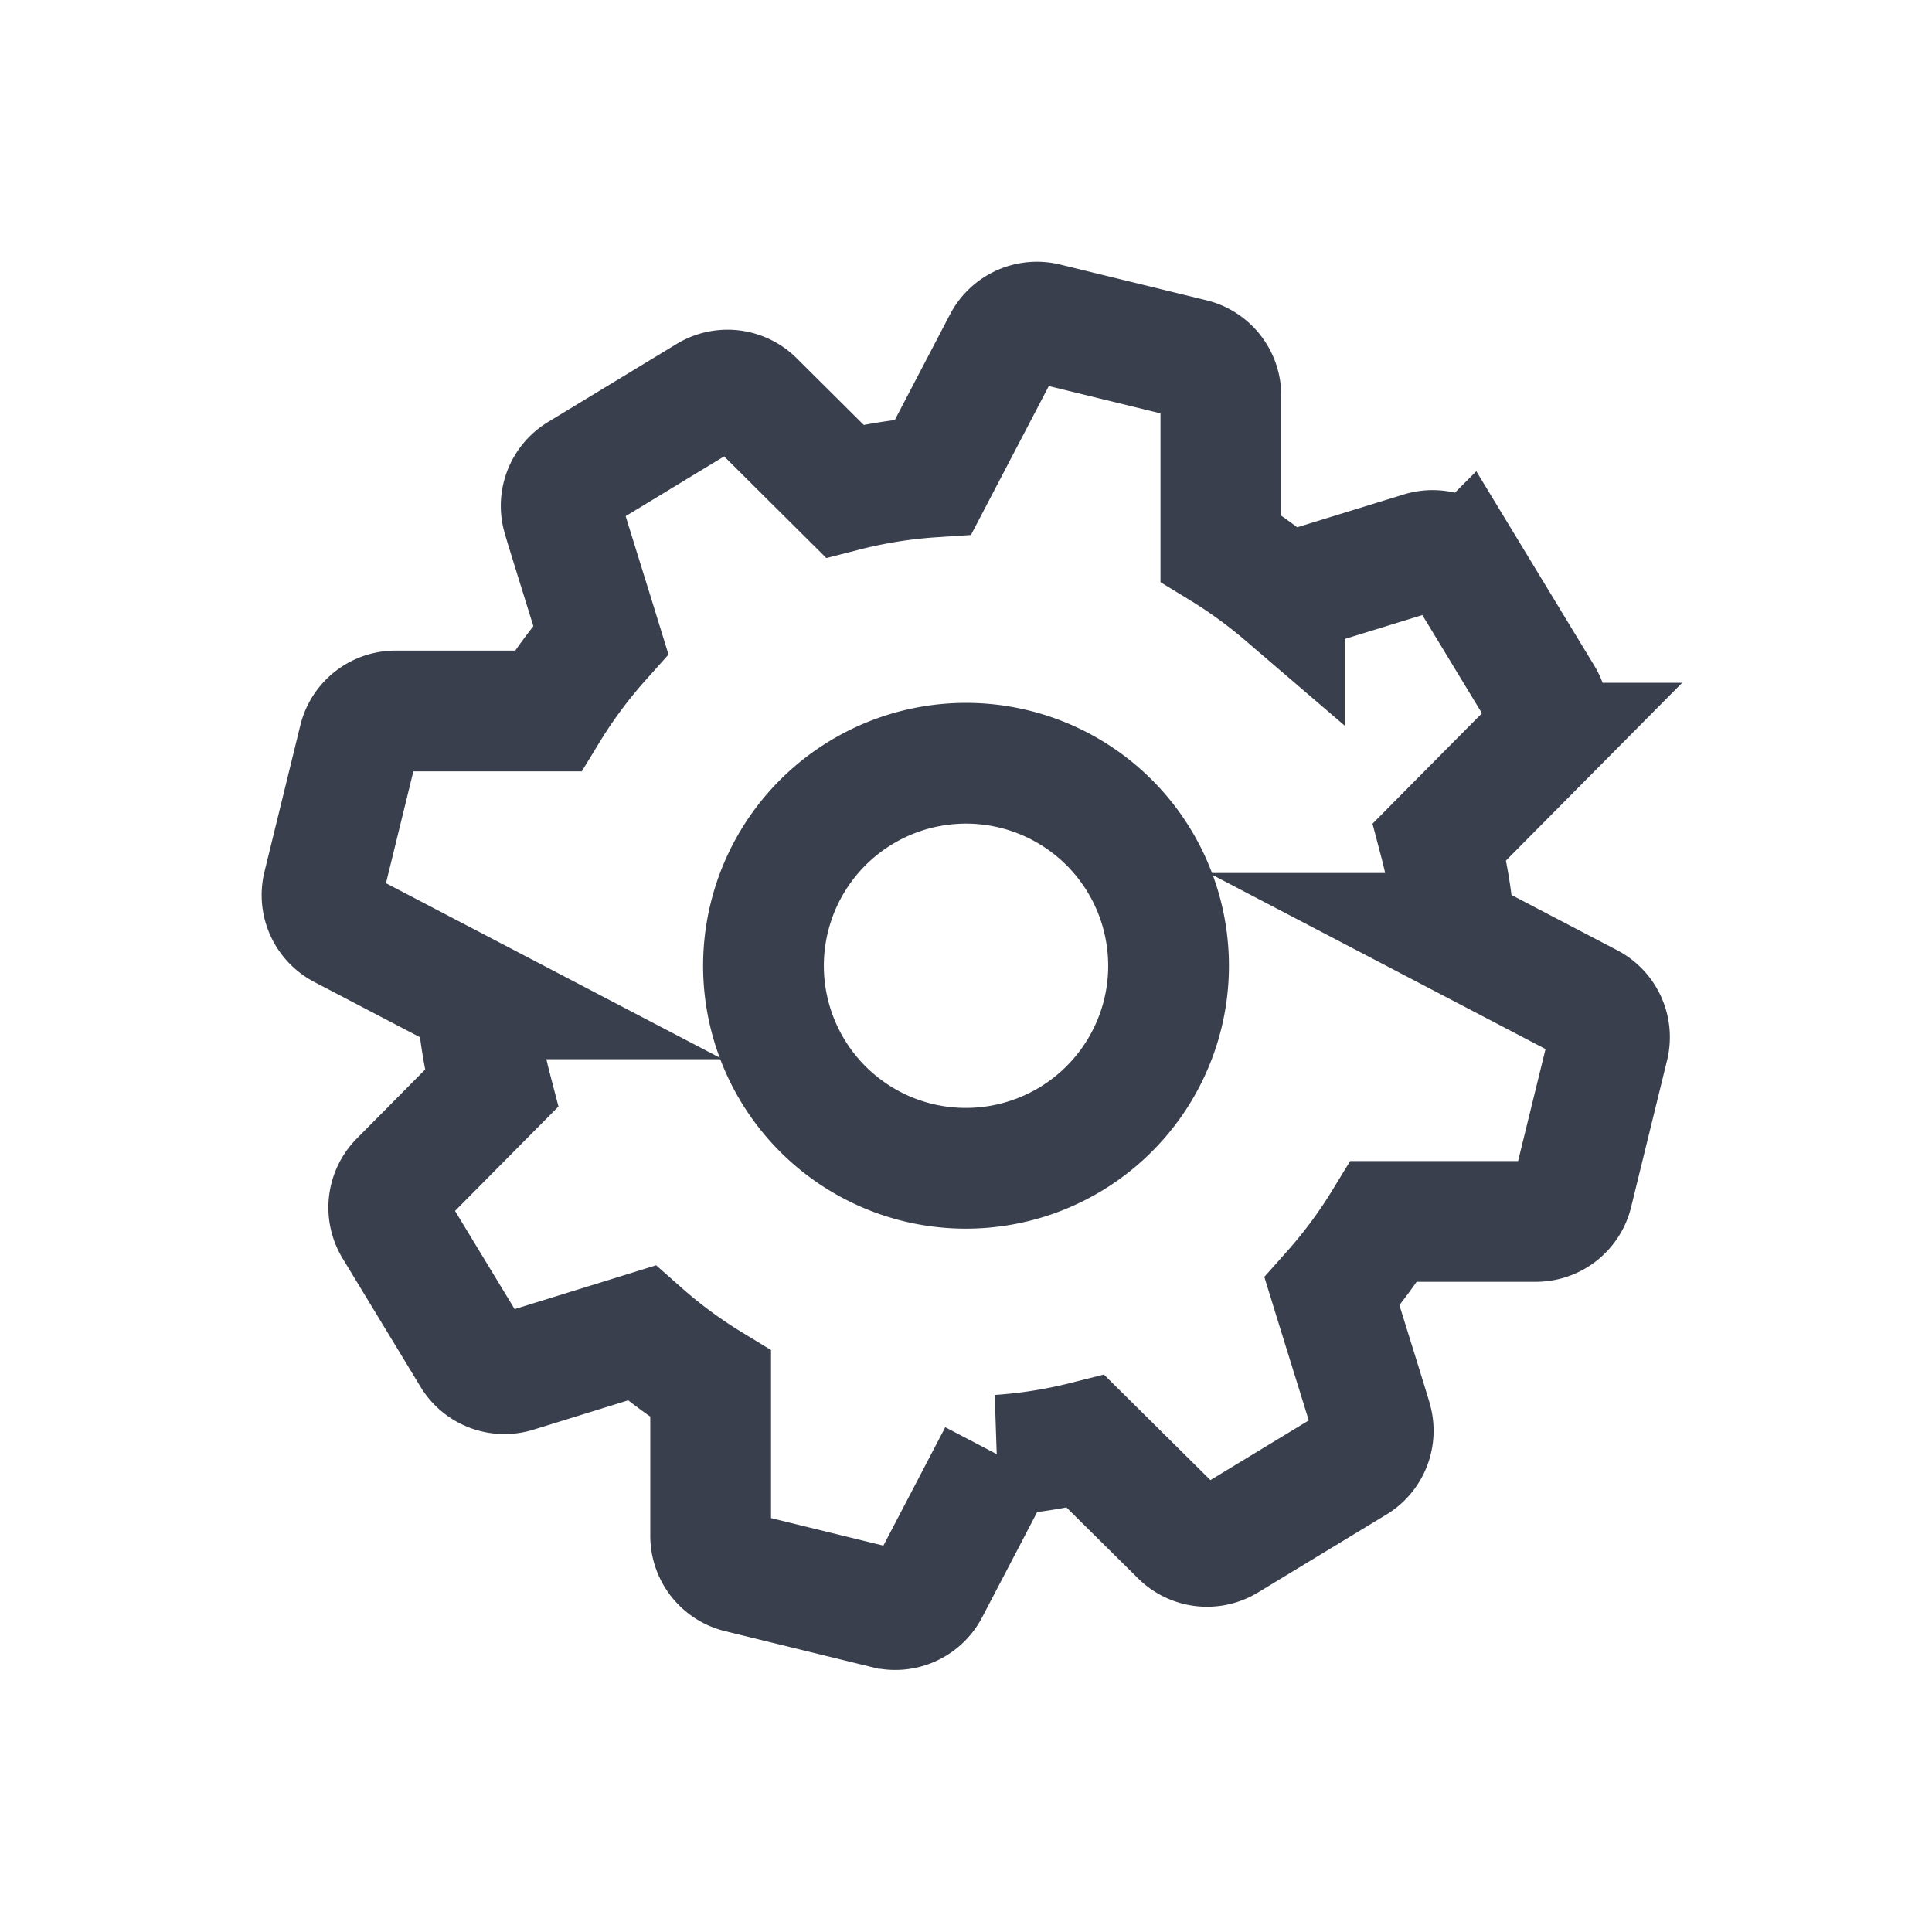 <svg xmlns="http://www.w3.org/2000/svg" width="24" height="24" viewBox="0 0 24 24">
    <defs>
        <style>
            .cls-1,.cls-2{fill:none}.cls-2{stroke:#393f4d;stroke-miterlimit:10;stroke-width:1.5px}
        </style>
    </defs>
    <g id="Group_87" data-name="Group 87" transform="translate(-47 -338)">
        <path id="Rectangle_184" d="M0 0h24v24H0z" class="cls-1" data-name="Rectangle 184" transform="translate(47 338)"/>
        <g id="Group_86" data-name="Group 86" transform="translate(51.214 342.215)">
            <g id="Group_83" data-name="Group 83" transform="translate(5.269 5.269)">
                <g id="Group_82" data-name="Group 82">
                    <path id="Path_32" d="M155.949 154.1a2.516 2.516 0 1 0-3.043 1.845 2.519 2.519 0 0 0 3.043-1.845z" class="cls-2" data-name="Path 32" transform="translate(-150.988 -150.988)"/>
                </g>
            </g>
            <g id="Group_85" data-name="Group 85" transform="translate(-.214 -.215)">
                <g id="Group_84" data-name="Group 84">
                    <path id="Path_33" d="M7.319 15.534l.874-1.672a6.045 6.045 0 0 0 1.079-.171l1.179 1.168a.468.468 0 0 0 .572.068l1.6-.971a.468.468 0 0 0 .2-.539c0-.013-.331-1.071-.49-1.587a6.057 6.057 0 0 0 .646-.872h1.887a.468.468 0 0 0 .454-.357l.446-1.82a.468.468 0 0 0-.238-.527l-1.672-.874a6.051 6.051 0 0 0-.186-1.139l.637-.643.576-.581a.468.468 0 0 0 .068-.572l-.971-1.6a.468.468 0 0 0-.539-.2l-1.7.524a6.06 6.06 0 0 0-.789-.573V.709A.468.468 0 0 0 10.6.245L8.779-.2a.468.468 0 0 0-.527.238L7.378 1.71a6.011 6.011 0 0 0-1.1.175L5.152.765A.468.468 0 0 0 4.579.7l-1.6.971a.468.468 0 0 0-.2.539c0 .013.317 1.025.47 1.522a6.056 6.056 0 0 0-.657.885H.7a.468.468 0 0 0-.455.357L-.2 6.792a.468.468 0 0 0 .238.527l1.672.874a5.963 5.963 0 0 0 .18 1.113l-1.139 1.15a.468.468 0 0 0-.068.572l.971 1.6a.468.468 0 0 0 .539.2l1.563-.484a6.023 6.023 0 0 0 .858.633v1.887a.468.468 0 0 0 .357.455l1.82.446a.468.468 0 0 0 .528-.231z" class="cls-2" data-name="Path 33" transform="translate(.214 .215)"/>
                </g>
            </g>
        </g>
    </g>
</svg>

